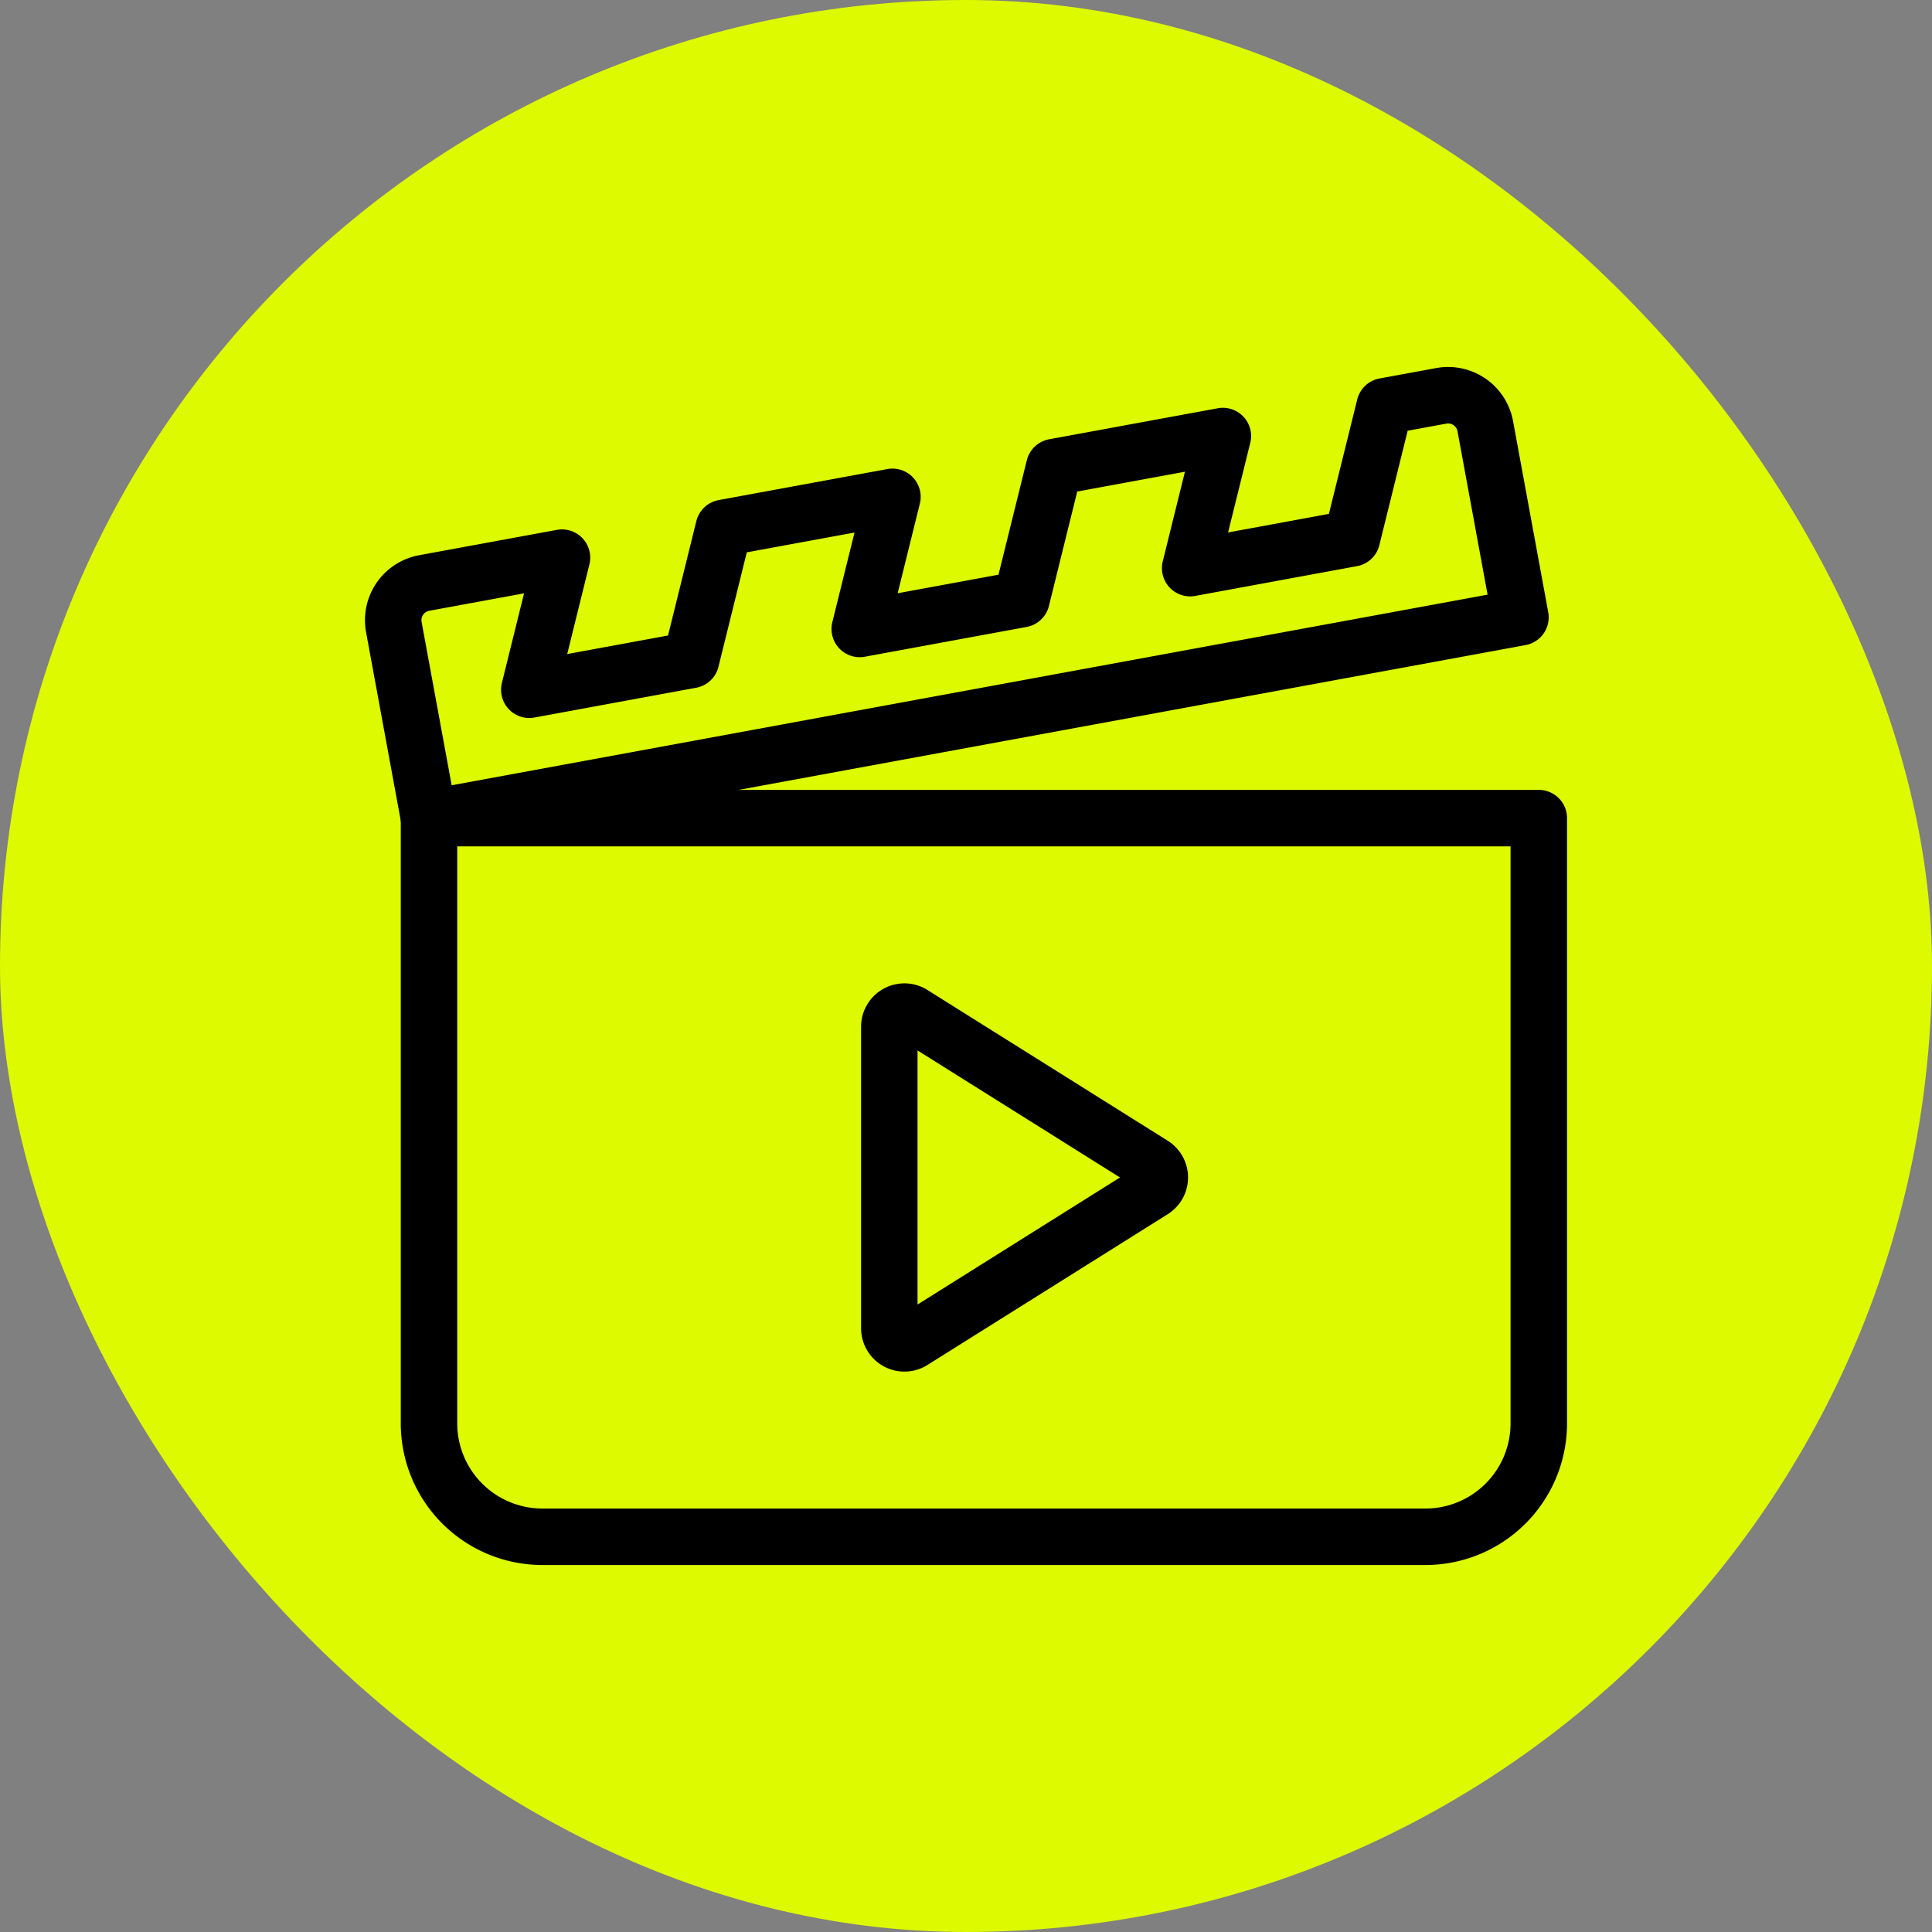 <!DOCTYPE svg PUBLIC "-//W3C//DTD SVG 1.1//EN" "http://www.w3.org/Graphics/SVG/1.1/DTD/svg11.dtd">
<!-- Uploaded to: SVG Repo, www.svgrepo.com, Transformed by: SVG Repo Mixer Tools -->
<svg width="800px" height="800px" viewBox="-7.2 -7.2 62.40 62.40" xmlns="http://www.w3.org/2000/svg" fill="#9621fa" stroke="#9621fa" stroke-width="0" transform="matrix(1, 0, 0, 1, 0, 0)rotate(0)">
<rect x="-7.2" y="-7.2" width="62.40" height="62.40" fill="#808080" stroke="none"/>
<g id="SVGRepo_bgCarrier" stroke-width="0">
<rect x="-7.2" y="-7.2" width="62.40" height="62.40" rx="31.2" fill="#ddfa00" strokewidth="0"/>
</g>
<g id="SVGRepo_tracerCarrier" stroke-linecap="round" stroke-linejoin="round" stroke="#F89E00" stroke-width="1.824">
<defs>
<style>.a{fill:none;stroke:#000000;stroke-linecap:round;stroke-linejoin:round;}</style>
</defs>
<path class="a" d="M6.656,19.224H42.5a0,0,0,0,1,0,0v19.548a3.663,3.663,0,0,1-3.663,3.663H10.319a3.663,3.663,0,0,1-3.663-3.663V19.224A0,0,0,0,1,6.656,19.224Z"/>
<path class="a" d="M30.03,30.416l-7.759-4.868a.488.488,0,0,0-.748.414v9.737a.488.488,0,0,0,.748.414L30.03,31.244A.488.488,0,0,0,30.03,30.416Z"/>
<path class="a" d="M37.521,5.921l-1.056,4.267L31.24,11.15,32.296,6.883,26.849,7.885l-1.056,4.267-5.225.962,1.056-4.267L16.176,9.849,15.12,14.116l-5.225.962,1.056-4.267L6.5,11.63a1.221,1.221,0,0,0-.98,1.422l1.136,6.173,35.252-6.487L40.772,6.565a1.221,1.221,0,0,0-1.422-.98Z"/>
</g>
<g id="SVGRepo_iconCarrier">
<defs>
<style>.a{fill:none;stroke:#000000;stroke-linecap:round;stroke-linejoin:round;}</style>
</defs>
<path class="a" d="M6.656,19.224H42.5a0,0,0,0,1,0,0v19.548a3.663,3.663,0,0,1-3.663,3.663H10.319a3.663,3.663,0,0,1-3.663-3.663V19.224A0,0,0,0,1,6.656,19.224Z"/>
<path class="a" d="M30.03,30.416l-7.759-4.868a.488.488,0,0,0-.748.414v9.737a.488.488,0,0,0,.748.414L30.03,31.244A.488.488,0,0,0,30.03,30.416Z"/>
<path class="a" d="M37.521,5.921l-1.056,4.267L31.24,11.15,32.296,6.883,26.849,7.885l-1.056,4.267-5.225.962,1.056-4.267L16.176,9.849,15.12,14.116l-5.225.962,1.056-4.267L6.5,11.63a1.221,1.221,0,0,0-.98,1.422l1.136,6.173,35.252-6.487L40.772,6.565a1.221,1.221,0,0,0-1.422-.98Z"/>
</g>
</svg>